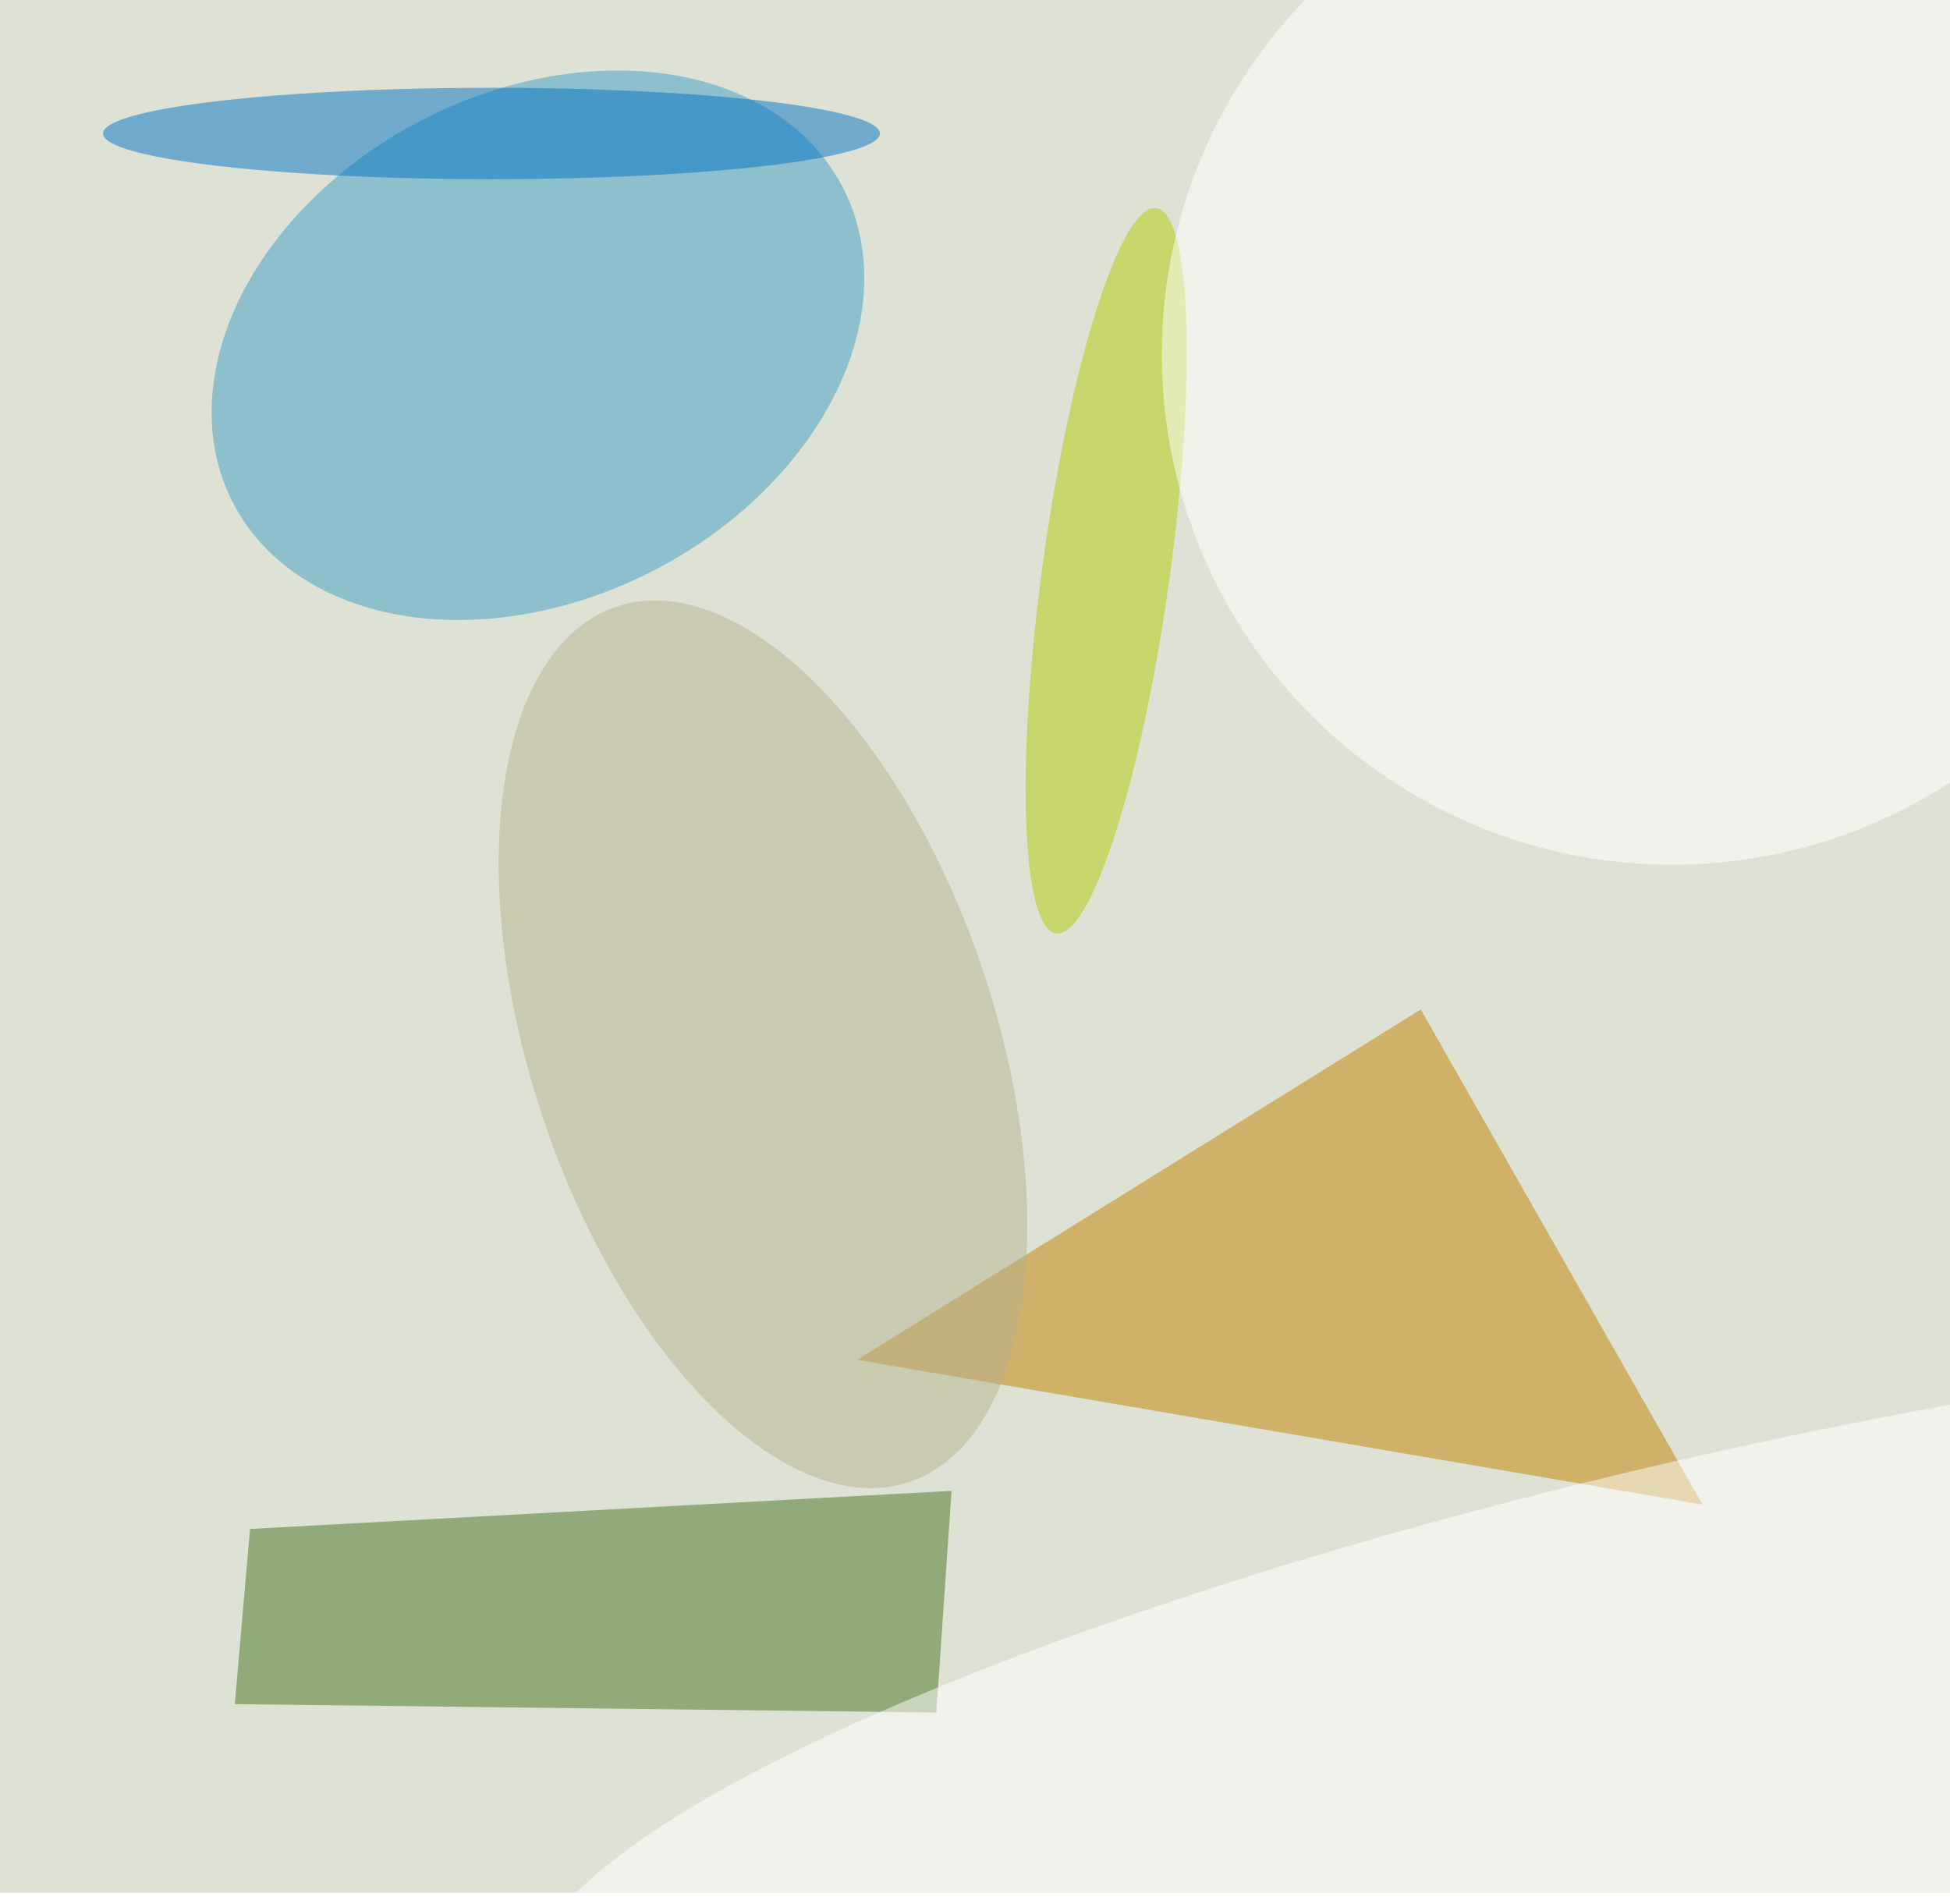 <svg xmlns="http://www.w3.org/2000/svg" viewBox="0 0 341 333"><filter id="b"><feGaussianBlur stdDeviation="12" /></filter><path fill="#dee2d4" d="M0 0h341v331H0z"/><g filter="url(#b)" transform="translate(.7 .7) scale(1.332)" fill-opacity=".5"><path fill="#c38000" d="M186 132l-74 46 111 19z"/><ellipse fill="#3e9cc4" rx="1" ry="1" transform="matrix(-40.023 20.714 -15.284 -29.531 70.1 44.8)"/><path fill="#457221" d="M30.3 223.2l2-23 92.1-5-2 29.1z"/><ellipse fill="#b1c900" rx="1" ry="1" transform="matrix(6.574 -47.615 8.29 1.145 144.7 74.4)"/><ellipse fill="#fff" cx="219" cy="46" rx="67" ry="67"/><ellipse fill="#fff" rx="1" ry="1" transform="matrix(161.93 -36.196 7.519 33.636 231.5 223.9)"/><ellipse fill="#b6b38c" rx="1" ry="1" transform="rotate(161.5 38.7 76.4) scale(30.46 60.588)"/><ellipse fill="#0072c6" cx="64" cy="17" rx="51" ry="6"/></g></svg>